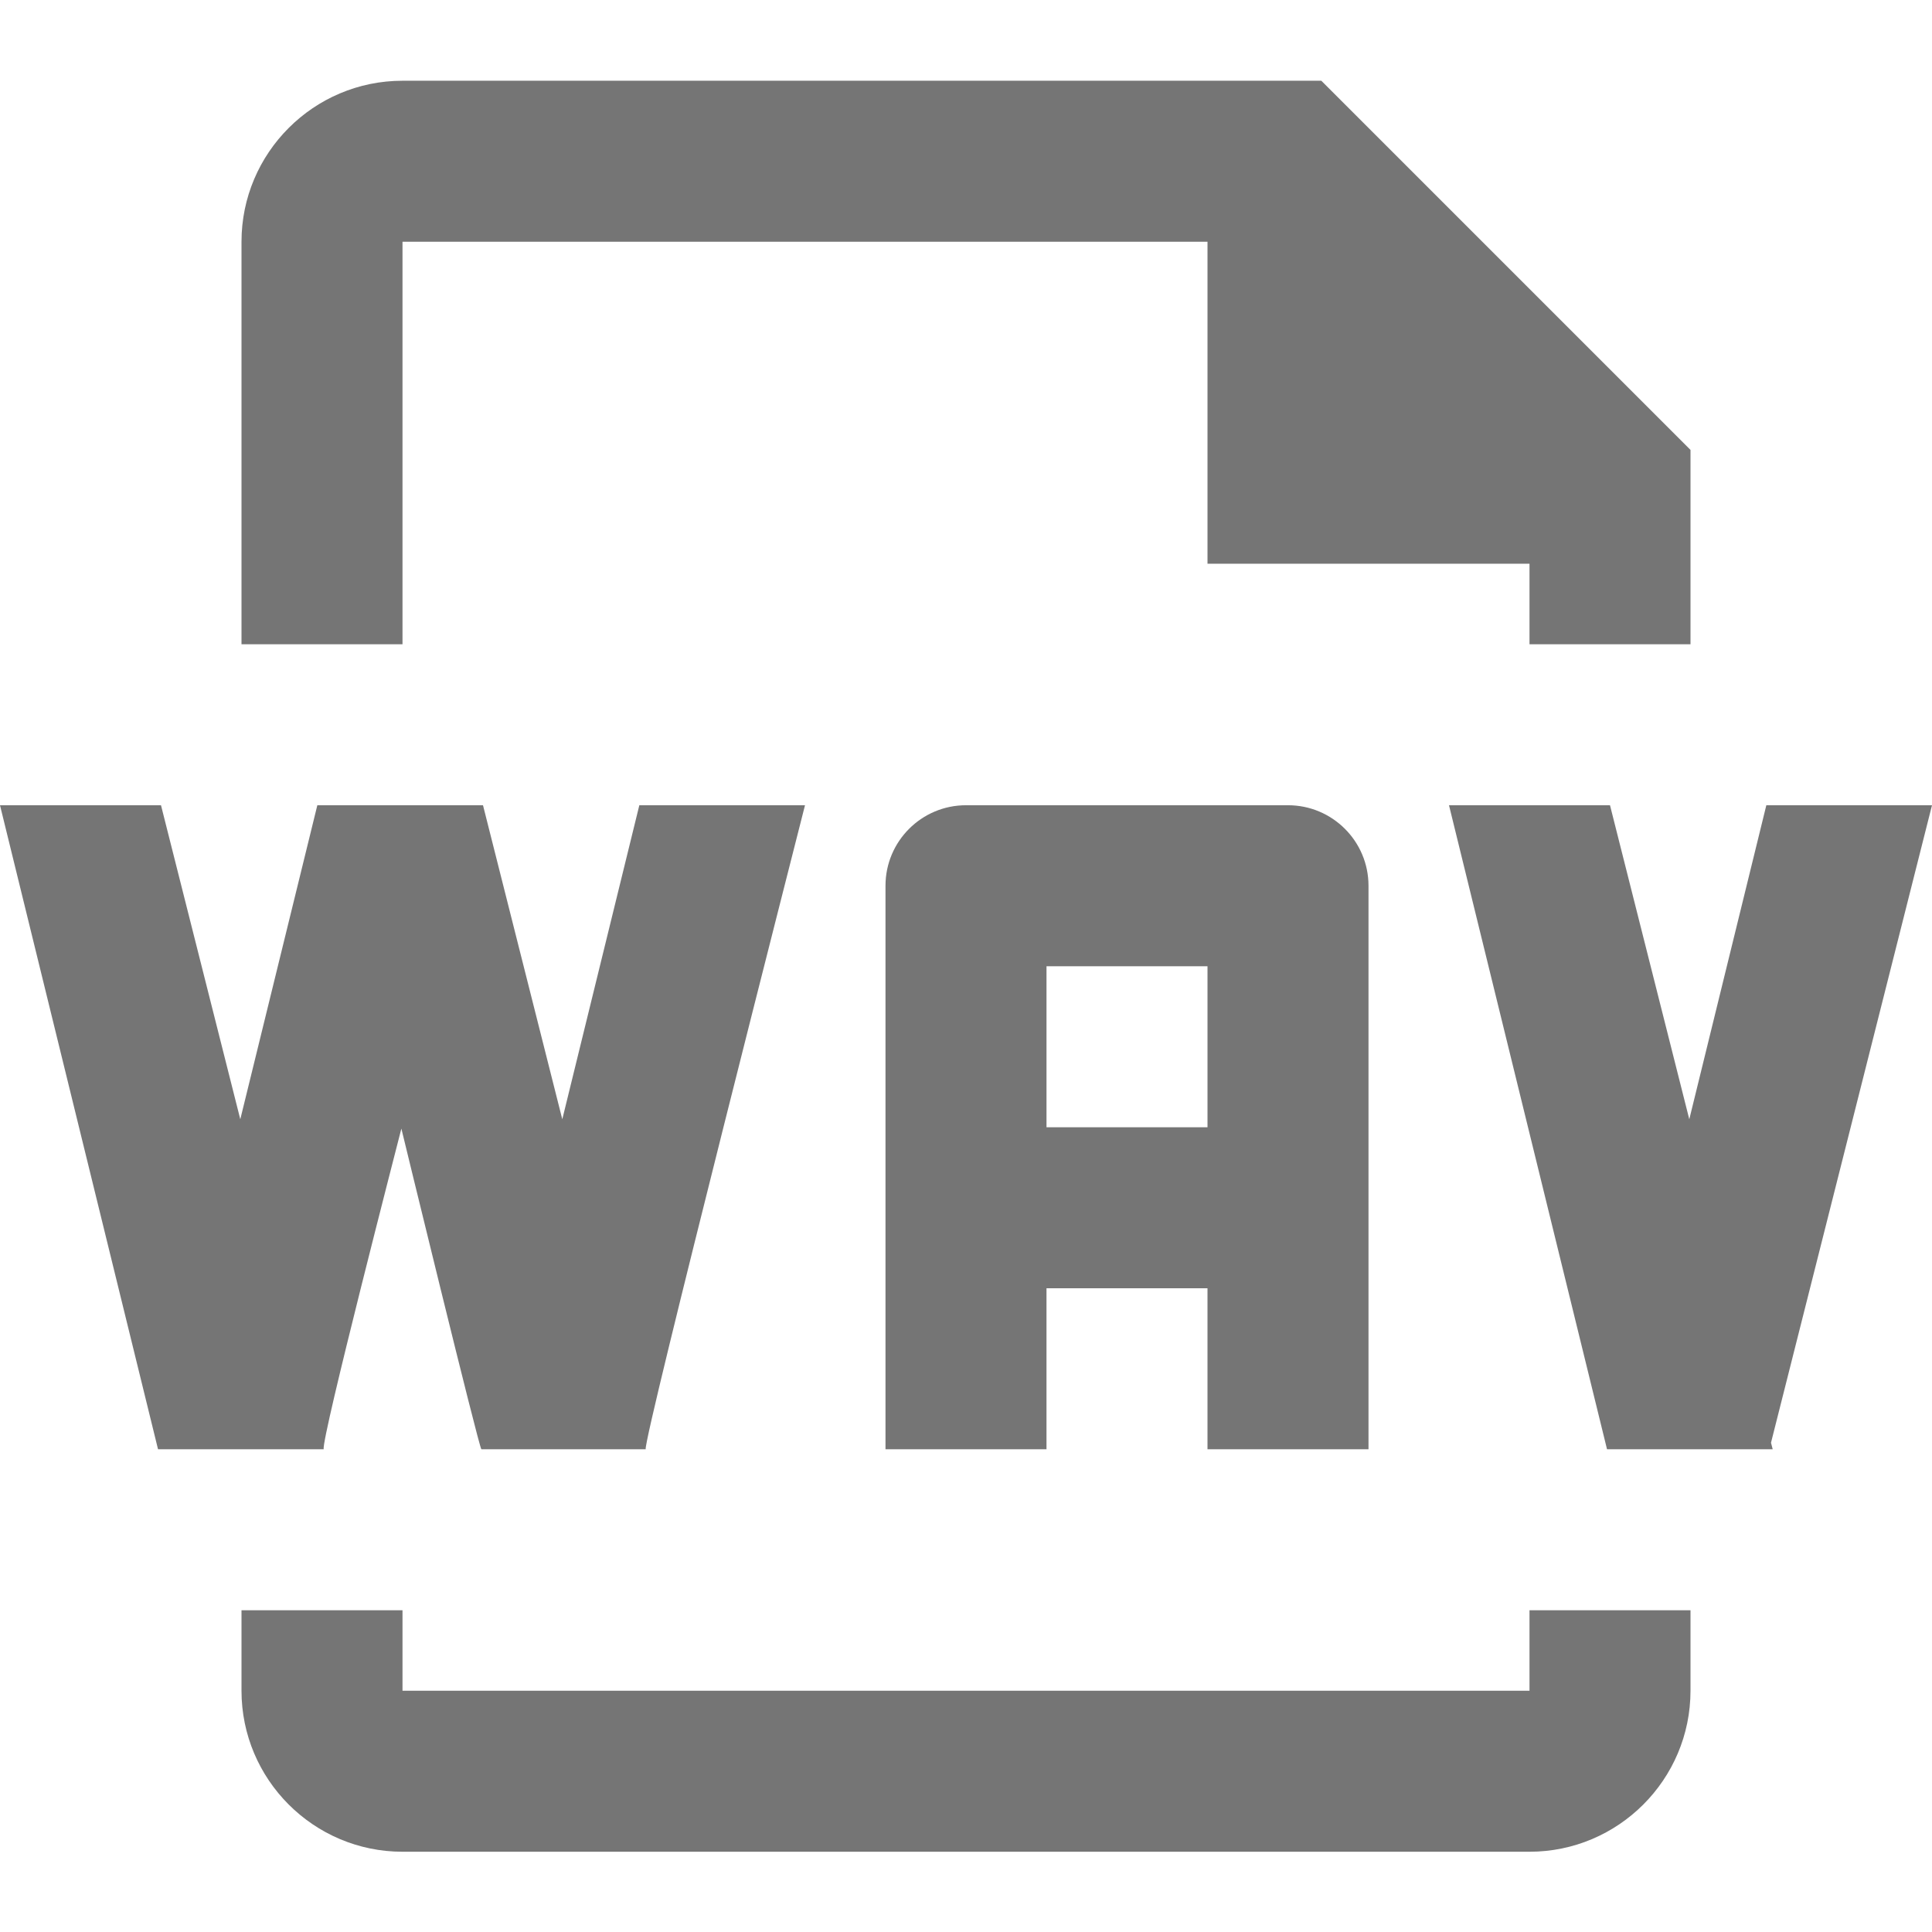 <?xml version="1.0" encoding="iso-8859-1"?>
<!-- Generator: Adobe Illustrator 16.0.0, SVG Export Plug-In . SVG Version: 6.00 Build 0)  -->
<!DOCTYPE svg PUBLIC "-//W3C//DTD SVG 1.1//EN" "http://www.w3.org/Graphics/SVG/1.1/DTD/svg11.dtd">
<svg version="1.1" xmlns="http://www.w3.org/2000/svg" xmlns:xlink="http://www.w3.org/1999/xlink" x="0px" y="0px" width="24px"
	 height="24px" viewBox="0 0 24 24" style="enable-background:new 0 0 24 24;" xml:space="preserve">
<g id="Frame_-_24px">
	<rect style="fill:none;" width="24" height="24"/>
</g>
<g id="Line_Icons">
	<g>
		<polygon style="fill:#757575;" points="24,10.003 21.942,10.003 20.985,13.904 20,10.003 18,10.003 19.963,18.003 19.979,18.003 
			21.979,18.003 22.021,18.003 22,17.922 		"/>
		<path style="fill:#757575;" d="M4.021,18.003c-0.032-0.126,0.932-3.851,0.965-3.983c0.006,0.025,0.968,3.983,0.994,3.983
			c4.854,0-2.933,0,2.041,0c-0.032-0.126,1.948-7.874,1.979-8H7.942l-0.957,3.901L6,10.003H4H3.942l-0.957,3.901L2,10.003H0l1.963,8
			h0.017C6.833,18.003-0.954,18.003,4.021,18.003z"/>
		<path style="fill:#757575;" d="M17,18.003v-7c0-0.552-0.448-1-1-1h-4c-0.552,0-1,0.448-1,1v7h2v-2h2v2H17z M13,14.003v-2h2v2H13z"
			/>
		<path style="fill:#757575;" d="M5,3.003h10v4h4v1h2V5.589l-4.586-4.586H5c-1.103,0-2,0.897-2,2v5h2V3.003z"/>
		<path style="fill:#757575;" d="M19,21.003H5v-1H3v1c0,1.103,0.897,2,2,2h14c1.103,0,2-0.897,2-2v-1h-2V21.003z"/>
	</g>
</g>
</svg>

